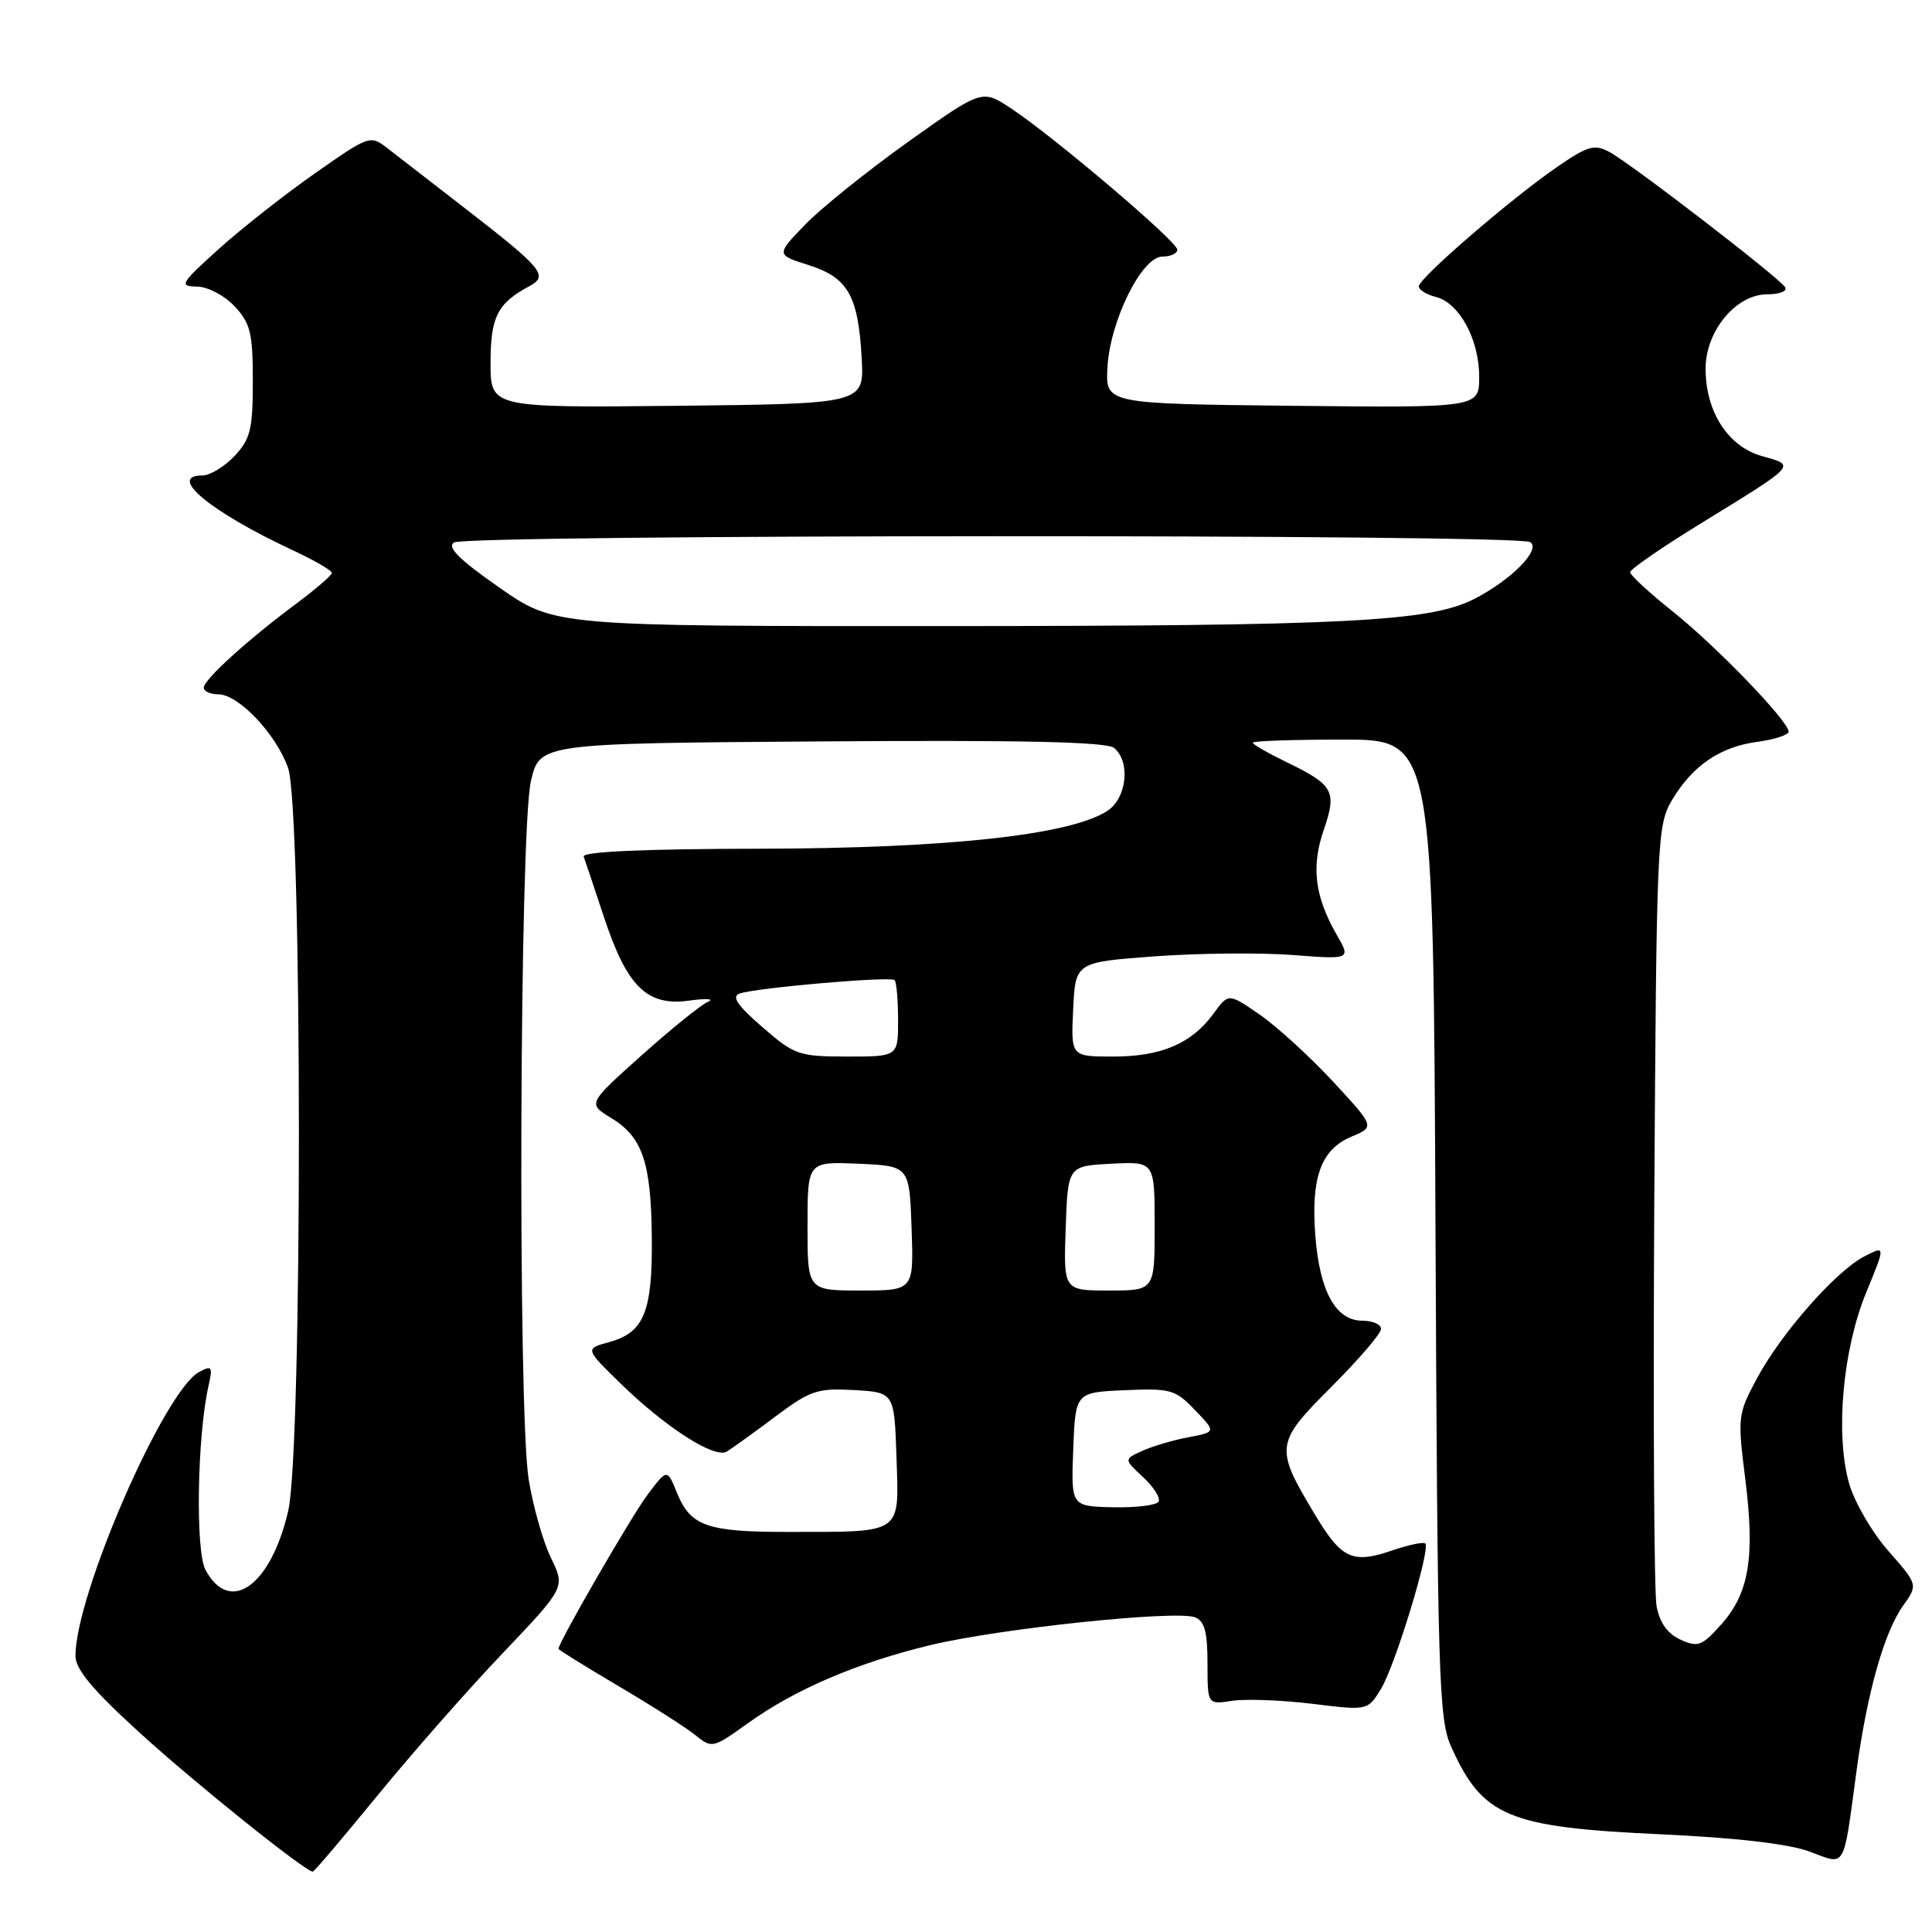 <?xml version="1.0" encoding="UTF-8" standalone="no"?>
<!DOCTYPE svg PUBLIC "-//W3C//DTD SVG 1.1//EN" "http://www.w3.org/Graphics/SVG/1.1/DTD/svg11.dtd" >
<svg xmlns="http://www.w3.org/2000/svg" xmlns:xlink="http://www.w3.org/1999/xlink" version="1.1" viewBox="0 0 256 256">
 <g >
 <path fill="currentColor"
d=" M 50.04 237.89 C 54.59 232.33 62.04 223.85 66.61 219.06 C 74.91 210.33 74.91 210.33 73.00 206.42 C 71.95 204.26 70.62 199.57 70.05 196.00 C 68.59 186.85 68.84 110.00 70.35 103.50 C 71.51 98.50 71.51 98.50 108.89 98.24 C 135.64 98.05 146.65 98.30 147.63 99.11 C 149.83 100.94 149.31 105.75 146.74 107.44 C 141.85 110.64 125.61 112.41 100.74 112.46 C 85.34 112.48 77.11 112.85 77.34 113.50 C 77.54 114.05 78.74 117.62 80.00 121.44 C 83.07 130.74 85.71 133.35 91.29 132.59 C 93.60 132.27 94.73 132.34 93.80 132.75 C 92.86 133.16 88.90 136.37 84.98 139.87 C 77.87 146.24 77.87 146.24 80.96 148.12 C 85.14 150.67 86.27 153.97 86.37 164.00 C 86.46 173.82 85.34 176.58 80.73 177.83 C 77.50 178.71 77.50 178.71 82.26 183.35 C 88.20 189.14 94.69 193.30 96.29 192.35 C 96.95 191.95 99.82 189.89 102.66 187.76 C 107.37 184.23 108.30 183.92 113.16 184.19 C 118.50 184.50 118.50 184.50 118.79 193.12 C 119.13 203.38 119.72 202.97 104.68 202.99 C 93.64 203.00 91.52 202.26 89.68 197.76 C 88.40 194.61 88.40 194.61 85.80 198.06 C 83.69 200.86 74.00 217.63 74.00 218.48 C 74.00 218.61 77.58 220.83 81.96 223.42 C 86.34 226.00 90.93 228.93 92.15 229.92 C 94.33 231.69 94.48 231.65 99.05 228.37 C 105.36 223.83 113.64 220.30 123.39 217.96 C 132.56 215.77 155.82 213.33 158.34 214.30 C 159.61 214.79 160.00 216.23 160.00 220.41 C 160.00 225.87 160.00 225.87 163.25 225.37 C 165.04 225.09 169.81 225.27 173.87 225.76 C 181.23 226.67 181.23 226.67 183.00 223.77 C 184.88 220.66 189.58 205.25 188.86 204.52 C 188.62 204.29 186.69 204.69 184.57 205.41 C 179.21 207.26 177.78 206.60 174.23 200.68 C 168.88 191.77 168.95 191.23 176.43 183.75 C 180.04 180.14 183.00 176.69 183.00 176.09 C 183.00 175.49 181.89 175.00 180.52 175.00 C 177.00 175.00 174.86 171.13 174.29 163.75 C 173.69 156.00 175.04 152.31 179.08 150.61 C 182.18 149.31 182.18 149.31 176.64 143.32 C 173.59 140.03 169.23 136.05 166.94 134.46 C 162.78 131.58 162.78 131.58 160.79 134.32 C 157.90 138.28 153.87 140.00 147.50 140.00 C 141.90 140.00 141.90 140.00 142.20 133.75 C 142.50 127.50 142.50 127.50 153.00 126.72 C 158.78 126.30 166.99 126.22 171.26 126.54 C 179.01 127.14 179.01 127.14 177.10 123.82 C 174.21 118.79 173.72 114.83 175.41 109.95 C 177.17 104.82 176.72 104.01 170.42 100.96 C 167.99 99.78 166.00 98.64 166.00 98.41 C 166.00 98.18 171.38 98.00 177.96 98.00 C 189.92 98.00 189.92 98.00 190.21 162.75 C 190.48 222.42 190.64 227.81 192.29 231.46 C 196.47 240.73 199.81 242.12 220.00 243.05 C 230.00 243.51 237.01 244.32 239.74 245.33 C 244.68 247.16 244.19 248.00 246.02 234.50 C 247.42 224.23 249.67 216.27 252.17 212.76 C 254.15 209.98 254.15 209.98 250.21 205.50 C 248.03 203.02 245.70 199.00 245.00 196.51 C 243.17 189.97 244.18 178.81 247.28 171.26 C 249.85 165.03 249.85 165.03 247.05 166.47 C 243.27 168.43 236.09 176.57 232.84 182.58 C 230.26 187.37 230.22 187.72 231.26 196.00 C 232.56 206.36 231.77 211.11 228.06 215.26 C 225.51 218.11 224.98 218.31 222.67 217.26 C 220.94 216.47 219.91 215.02 219.50 212.80 C 219.17 210.98 219.04 187.00 219.20 159.50 C 219.49 111.59 219.58 109.36 221.50 106.10 C 224.23 101.48 227.88 98.96 232.84 98.30 C 235.13 97.99 237.00 97.38 237.00 96.95 C 237.00 95.56 227.44 85.65 221.63 81.01 C 218.53 78.54 216.00 76.21 216.00 75.82 C 216.00 75.44 220.16 72.56 225.25 69.43 C 238.24 61.44 238.00 61.71 233.48 60.44 C 228.97 59.17 226.00 54.57 226.00 48.84 C 226.00 43.87 230.03 39.00 234.15 39.00 C 235.78 39.00 236.86 38.58 236.54 38.06 C 235.75 36.78 216.07 21.64 213.24 20.13 C 211.27 19.07 210.38 19.33 206.34 22.11 C 200.22 26.32 188.00 36.87 188.00 37.94 C 188.00 38.40 189.02 39.04 190.26 39.35 C 193.37 40.13 196.00 44.98 196.00 49.92 C 196.00 54.03 196.00 54.03 171.25 53.77 C 146.50 53.50 146.50 53.50 146.74 48.73 C 147.06 42.55 151.29 34.00 154.02 34.00 C 155.11 34.00 156.00 33.59 156.00 33.08 C 156.00 32.01 139.66 18.13 133.98 14.37 C 130.13 11.82 130.13 11.82 120.31 18.81 C 114.92 22.66 108.77 27.60 106.67 29.78 C 102.83 33.76 102.83 33.76 107.16 35.13 C 112.36 36.78 113.73 39.19 114.18 47.50 C 114.50 53.50 114.50 53.50 89.75 53.77 C 65.00 54.03 65.00 54.03 65.00 48.09 C 65.00 41.99 65.91 40.19 70.14 37.92 C 72.72 36.54 71.94 35.60 61.64 27.62 C 57.29 24.25 52.68 20.68 51.39 19.68 C 49.05 17.87 48.98 17.90 41.77 22.94 C 37.77 25.74 32.02 30.26 29.00 32.98 C 23.91 37.57 23.69 37.94 26.08 37.97 C 27.52 37.99 29.71 39.13 31.08 40.58 C 33.19 42.83 33.50 44.12 33.50 50.50 C 33.50 56.89 33.19 58.17 31.08 60.42 C 29.74 61.84 27.83 63.00 26.83 63.00 C 22.06 63.00 27.88 67.82 38.81 72.92 C 41.67 74.25 43.99 75.60 43.97 75.92 C 43.95 76.24 41.82 78.08 39.24 80.00 C 32.75 84.83 27.00 90.06 27.00 91.12 C 27.00 91.60 27.87 92.00 28.92 92.00 C 31.60 92.00 36.58 97.25 38.17 101.75 C 40.07 107.11 40.09 191.95 38.19 200.19 C 35.90 210.14 30.44 214.04 27.22 208.00 C 25.88 205.48 26.13 190.24 27.63 183.64 C 28.21 181.07 28.09 180.88 26.38 181.80 C 21.77 184.27 10.00 211.29 10.00 219.41 C 10.00 221.20 12.28 223.93 18.59 229.67 C 25.95 236.37 40.45 248.00 41.45 248.00 C 41.63 248.00 45.49 243.45 50.04 237.89 Z  M 142.21 192.04 C 142.50 184.50 142.50 184.50 149.02 184.21 C 155.10 183.94 155.74 184.12 158.34 186.84 C 161.14 189.75 161.14 189.75 157.48 190.44 C 155.47 190.82 152.72 191.63 151.37 192.24 C 148.91 193.36 148.91 193.36 151.48 195.74 C 152.89 197.05 153.80 198.51 153.51 198.98 C 153.22 199.46 150.49 199.79 147.45 199.72 C 141.92 199.59 141.92 199.59 142.21 192.04 Z  M 107.00 162.45 C 107.00 153.91 107.00 153.91 113.75 154.20 C 120.50 154.50 120.50 154.50 120.79 162.75 C 121.08 171.00 121.08 171.00 114.04 171.00 C 107.00 171.00 107.00 171.00 107.00 162.45 Z  M 141.21 162.75 C 141.50 154.50 141.50 154.50 147.25 154.20 C 153.00 153.90 153.00 153.90 153.00 162.45 C 153.00 171.00 153.00 171.00 146.96 171.00 C 140.92 171.00 140.92 171.00 141.21 162.75 Z  M 101.00 136.08 C 97.71 133.23 96.90 132.03 98.00 131.65 C 100.21 130.88 118.01 129.34 118.54 129.87 C 118.79 130.13 119.00 132.51 119.00 135.17 C 119.00 140.00 119.00 140.00 112.25 140.00 C 105.84 139.99 105.28 139.80 101.00 136.08 Z  M 66.16 77.85 C 60.84 74.14 59.19 72.50 60.16 71.88 C 61.86 70.81 201.06 70.75 202.75 71.83 C 204.28 72.79 200.20 76.91 195.25 79.41 C 189.39 82.37 178.20 82.94 125.50 82.96 C 73.50 82.98 73.50 82.98 66.16 77.85 Z "/>
</g>
</svg>